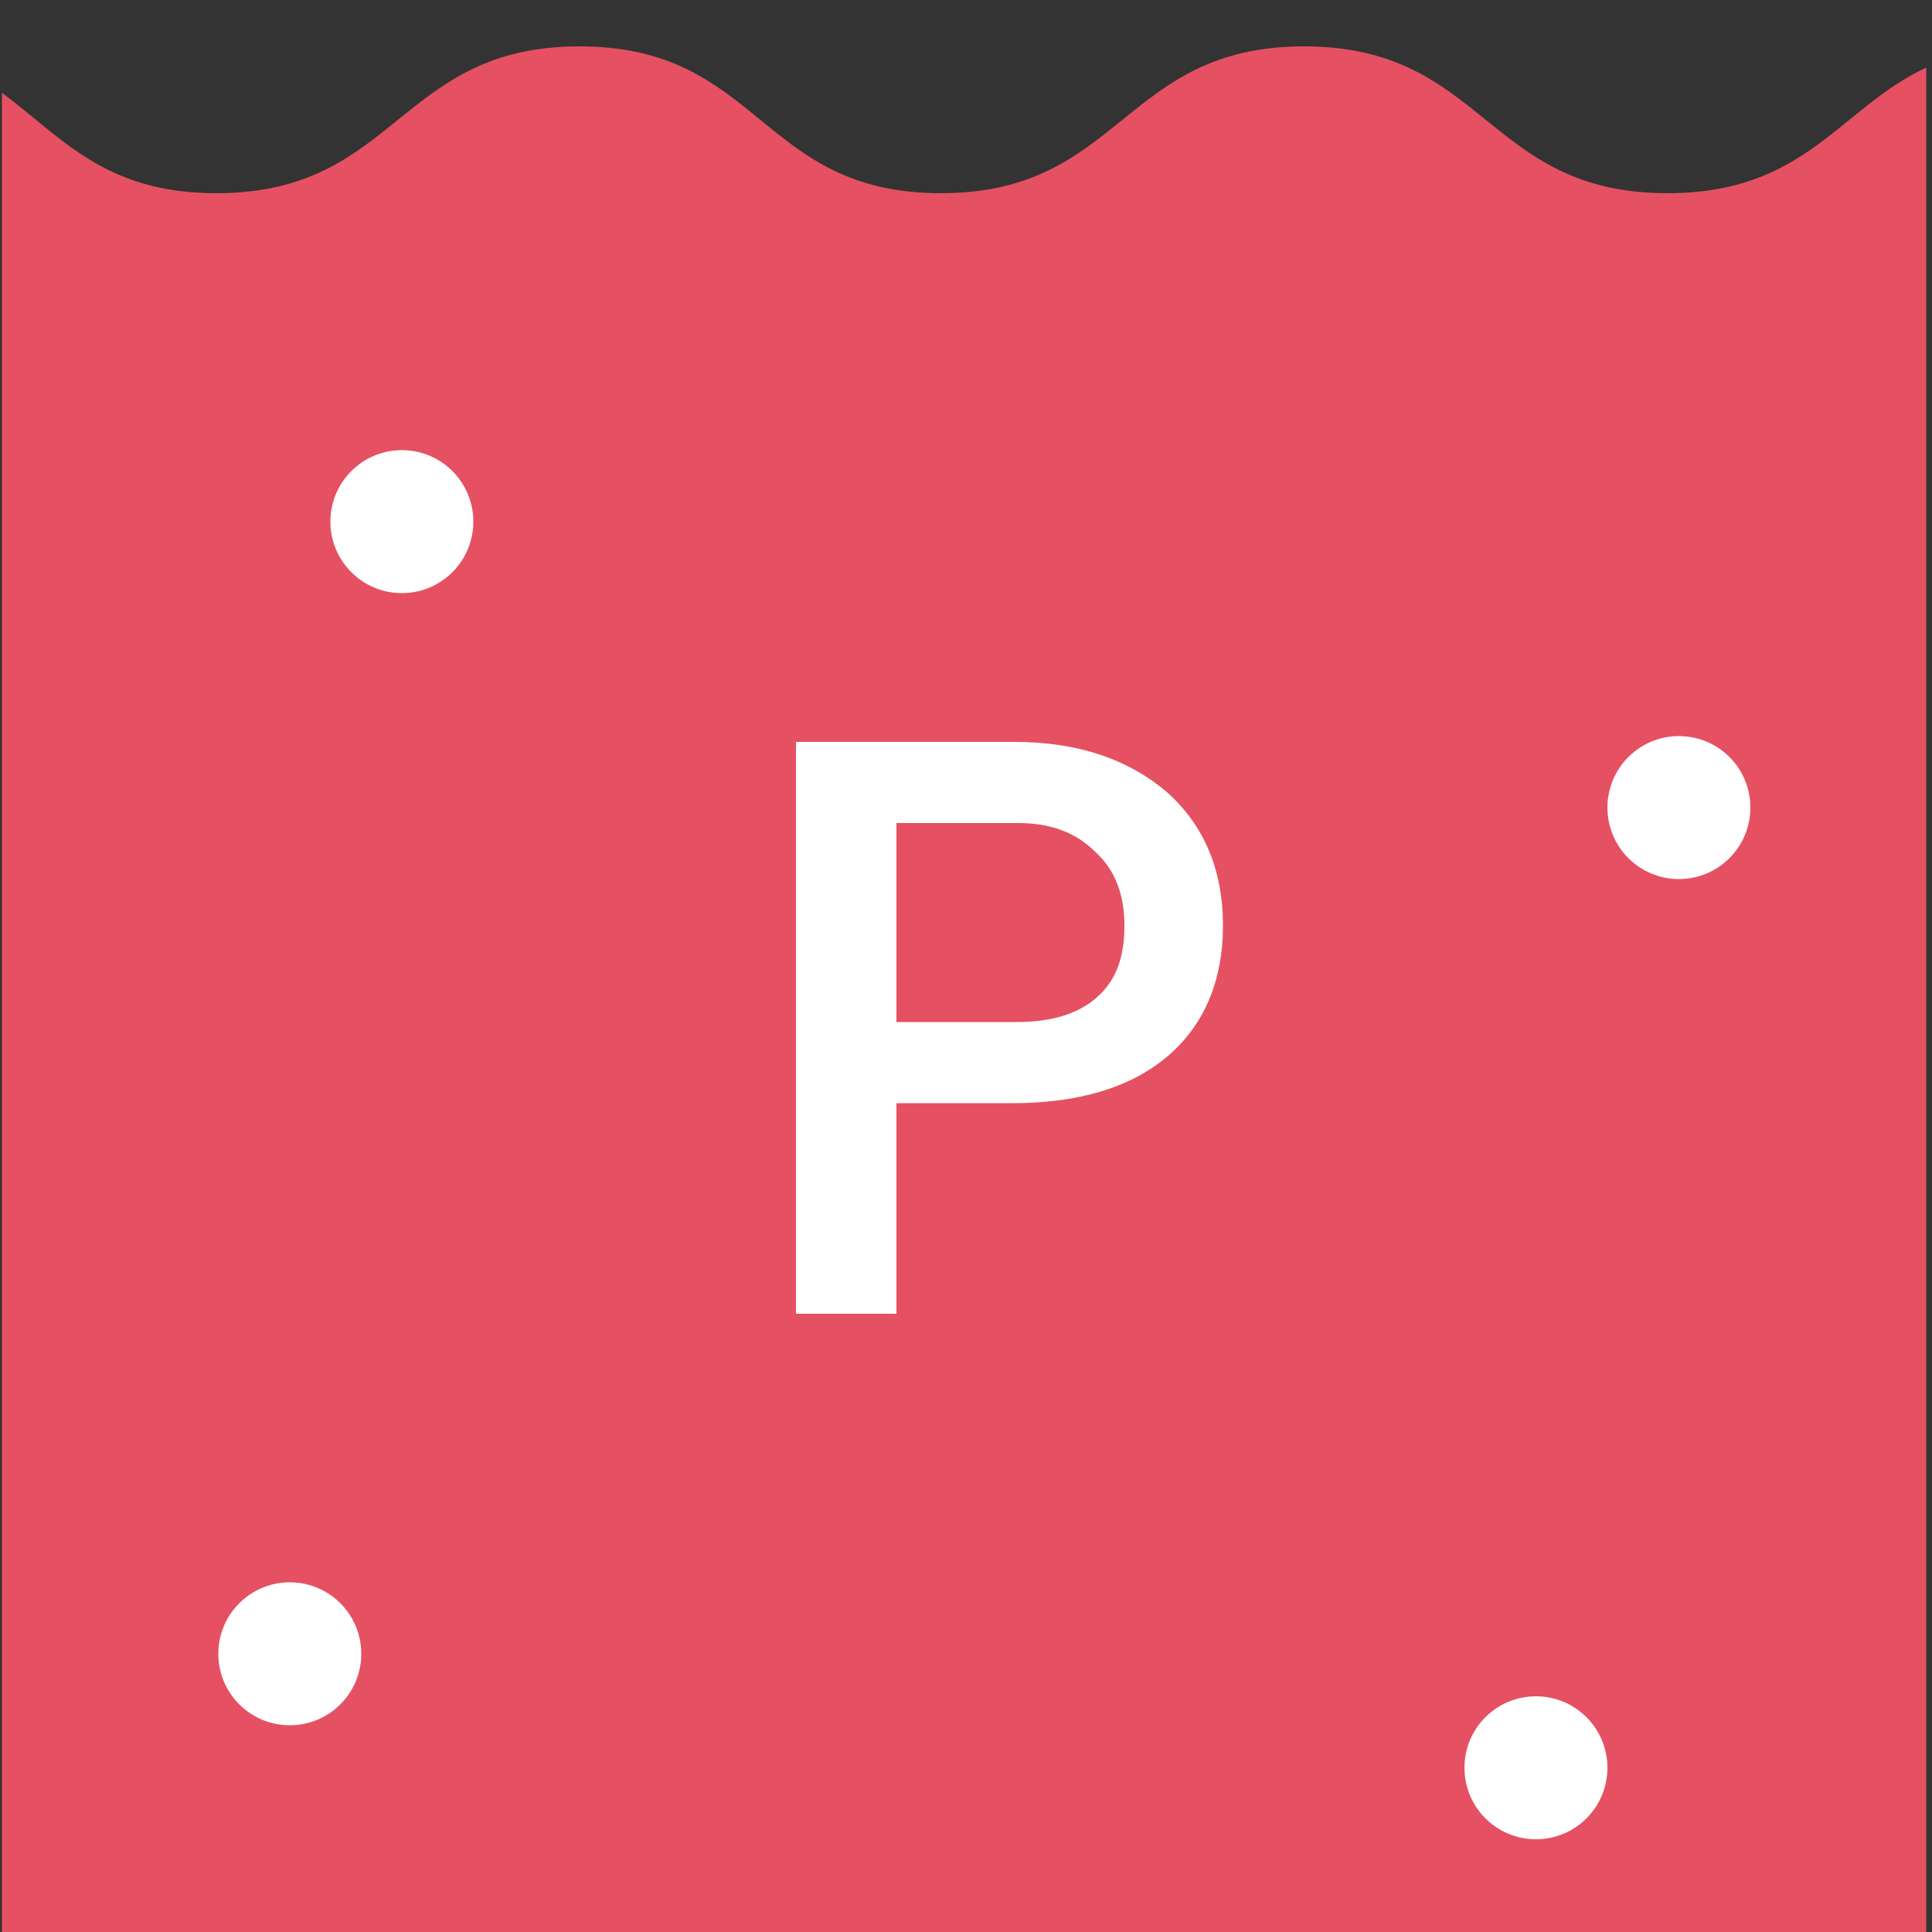 <?xml version="1.0" encoding="utf-8"?>
<!-- Generator: Adobe Illustrator 24.0.2, SVG Export Plug-In . SVG Version: 6.00 Build 0)  -->
<svg version="1.1" id="Layer_1" xmlns="http://www.w3.org/2000/svg" xmlns:xlink="http://www.w3.org/1999/xlink" x="0px" y="0px"
	 viewBox="0 0 100 100" style="enable-background:new 0 0 100 100;" xml:space="preserve">
<rect x="0" y="0" width="100" height="100" fill="#333333" stroke="none"/>
<style type="text/css">
	.st0{fill:#e55162;}
	.st1{fill:#FFFFFF;}
</style>
<path class="st0" d="M99.7,3.5C95.2,5.6,93.5,10,86.3,10c-9.4,0-9.4-7.6-18.8-7.6S58.1,10,48.7,10S39.4,2.4,30,2.4S20.6,10,11.2,10
	c-5.8,0-8-2.9-11.1-5.2V100h99.6V3.5z"/>
<g>
	<path class="st1" d="M46.4,57v11h-5.2V38.4h11.3c3.3,0,5.9,0.9,7.9,2.6c1.9,1.7,2.9,4,2.9,6.9s-1,5.2-2.9,6.8s-4.6,2.4-8,2.4h-6V57
		z M46.4,52.9h6.2c1.8,0,3.2-0.4,4.2-1.3c1-0.9,1.4-2.1,1.4-3.7c0-1.6-0.5-2.9-1.5-3.8c-1-1-2.3-1.5-4-1.5h-6.3
		C46.4,42.6,46.4,52.9,46.4,52.9z"/>
</g>
<circle class="st1" cx="86.9" cy="41.8" r="3.7"/>
<circle class="st1" cx="20.8" cy="27" r="3.7"/>
<circle class="st1" cx="15" cy="85.6" r="3.7"/>
<circle class="st1" cx="79.5" cy="91.5" r="3.7"/>
</svg>
